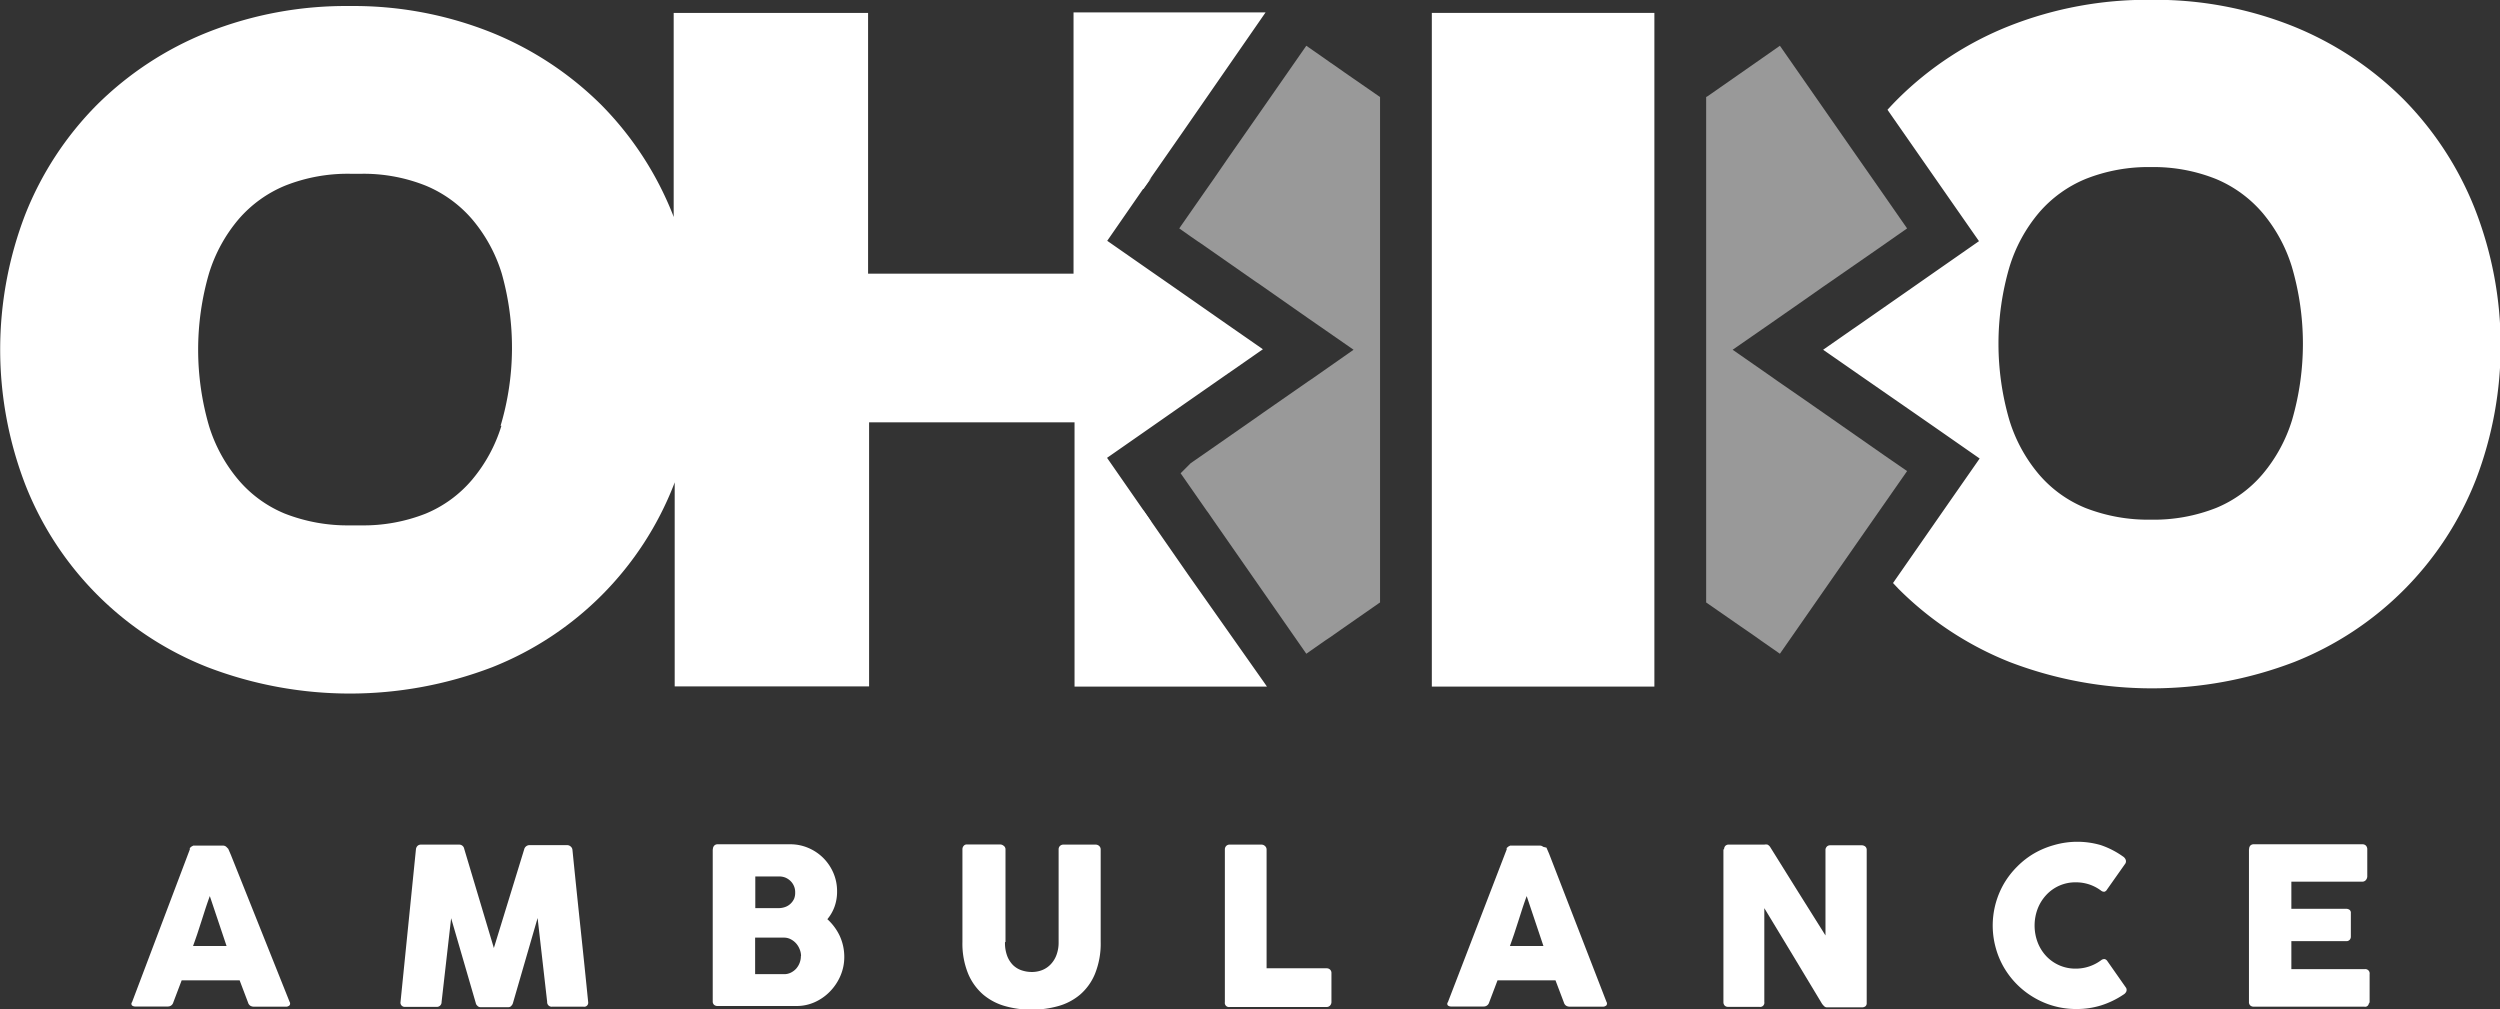 <svg id="Layer_1" data-name="Layer 1" xmlns="http://www.w3.org/2000/svg" viewBox="0 0 149.18 60.23"><rect x="0" y="0" width="149.18" height="60.23" fill="#333333" stroke="none"/><defs><style>.cls-1,.cls-2{fill:#fff;}.cls-2{opacity:0.5;}</style></defs><title>ohio-logo</title><path class="cls-1" d="M643.05,612a0.19,0.19,0,0,1,0-.08l0.09-.08,0.11-.06,0.11,0h1.67a0.28,0.28,0,0,1,.19.07l0.12,0.12,0.16,0.37L649,621.1a0.19,0.19,0,0,1,0,.21,0.32,0.32,0,0,1-.25.08h-1.87a0.41,0.41,0,0,1-.23-0.06,0.35,0.35,0,0,1-.13-0.19l-0.25-.66-0.25-.66h-3.46l-0.25.66-0.25.66a0.33,0.33,0,0,1-.33.24h-1.92a0.32,0.32,0,0,1-.21-0.06,0.15,0.15,0,0,1,0-.2Zm1.19,2.79q-0.12.33-.25,0.72l-0.25.78-0.25.77q-0.13.38-.25,0.71h2Z" transform="translate(-631.72 -561.32)"/><path class="cls-1" d="M656.54,612a0.34,0.34,0,0,1,.09-0.2,0.29,0.29,0,0,1,.22-0.08h2.26a0.3,0.3,0,0,1,.31.25l1.77,5.92L663,612a0.33,0.33,0,0,1,.33-0.25h2.23a0.32,0.32,0,0,1,.21.08,0.3,0.3,0,0,1,.11.21q0.23,2.3.47,4.55t0.47,4.55v0a0.24,0.24,0,0,1-.29.25h-1.85a0.27,0.27,0,0,1-.31-0.29l-0.57-5-1.47,5.07a0.36,0.36,0,0,1-.09.16,0.22,0.22,0,0,1-.16.09h-1.71a0.25,0.25,0,0,1-.17-0.09,0.28,0.28,0,0,1-.09-0.16l-1.47-5.06-0.57,5a0.28,0.28,0,0,1-.32.29h-1.85a0.25,0.25,0,0,1-.28-0.29Z" transform="translate(-631.72 -561.32)"/><path class="cls-1" d="M674.26,612a0.31,0.31,0,0,1,.08-0.22,0.27,0.27,0,0,1,.21-0.08h4.33a2.72,2.72,0,0,1,1.08.22,2.82,2.82,0,0,1,.89.6,2.85,2.85,0,0,1,.6.89,2.74,2.74,0,0,1,.22,1.1,2.64,2.64,0,0,1-.15.91,2.47,2.47,0,0,1-.43.75,3.18,3.18,0,0,1,.74,1,3,3,0,0,1,.27,1.26,2.82,2.82,0,0,1-.23,1.12,3.08,3.08,0,0,1-.62.93,2.94,2.94,0,0,1-.91.64,2.62,2.62,0,0,1-1.09.23h-4.71a0.31,0.31,0,0,1-.21-0.07,0.27,0.27,0,0,1-.08-0.21V612Zm4.91,2.57a0.92,0.92,0,0,0-.07-0.37,0.94,0.94,0,0,0-.2-0.3,1,1,0,0,0-.31-0.21,1,1,0,0,0-.4-0.07h-1.4v1.89h1.38a1.17,1.17,0,0,0,.41-0.07,0.89,0.89,0,0,0,.32-0.2,0.93,0.93,0,0,0,.21-0.3A0.94,0.94,0,0,0,679.17,614.59Zm0.35,3.79a1.08,1.08,0,0,0-.08-0.39,1.16,1.16,0,0,0-.21-0.35,1.11,1.11,0,0,0-.32-0.25,0.85,0.85,0,0,0-.4-0.1h-1.73v2.18h1.73a0.88,0.88,0,0,0,.4-0.09,1.06,1.06,0,0,0,.32-0.24A1.13,1.13,0,0,0,679.51,618.37Z" transform="translate(-631.72 -561.32)"/><path class="cls-1" d="M691.69,617.54a2.21,2.21,0,0,0,.13.82,1.55,1.55,0,0,0,.35.55,1.33,1.33,0,0,0,.51.31,1.89,1.89,0,0,0,.6.1,1.67,1.67,0,0,0,.62-0.11,1.42,1.42,0,0,0,.51-0.34,1.61,1.61,0,0,0,.35-0.56,2.12,2.12,0,0,0,.13-0.76V612a0.28,0.28,0,0,1,.08-0.2,0.29,0.29,0,0,1,.22-0.08h1.9a0.31,0.31,0,0,1,.23.09,0.28,0.28,0,0,1,.08.2v5.5a4.83,4.83,0,0,1-.34,1.92,3.29,3.29,0,0,1-.9,1.25,3.45,3.45,0,0,1-1.31.68,5.88,5.88,0,0,1-1.57.21,5.75,5.75,0,0,1-1.57-.21,3.49,3.49,0,0,1-1.32-.69,3.36,3.36,0,0,1-.9-1.25,4.75,4.75,0,0,1-.34-1.89V612a0.3,0.3,0,0,1,.07-0.2,0.23,0.23,0,0,1,.19-0.09h2a0.34,0.34,0,0,1,.2.08,0.25,0.25,0,0,1,.11.21v5.53Z" transform="translate(-631.72 -561.32)"/><path class="cls-1" d="M704.81,612a0.29,0.29,0,0,1,.08-0.2,0.28,0.28,0,0,1,.22-0.08H707a0.3,0.3,0,0,1,.2.08,0.28,0.28,0,0,1,.1.21v7.09h3.59a0.29,0.29,0,0,1,.2.08,0.28,0.28,0,0,1,.08.22v1.71a0.31,0.31,0,0,1-.07.2,0.28,0.28,0,0,1-.21.1H705.1a0.25,0.25,0,0,1-.29-0.29V612Z" transform="translate(-631.72 -561.32)"/><path class="cls-1" d="M721.63,612a0.19,0.19,0,0,1,0-.08l0.09-.08,0.11-.06,0.11,0h1.67a0.28,0.28,0,0,1,.19.07L724,611.9l0.16,0.37,3.42,8.83a0.19,0.19,0,0,1,0,.21,0.32,0.32,0,0,1-.25.08H725.4a0.41,0.41,0,0,1-.23-0.06,0.35,0.35,0,0,1-.13-0.19l-0.25-.66-0.25-.66h-3.46l-0.25.66-0.25.66a0.33,0.33,0,0,1-.33.24h-1.92a0.32,0.32,0,0,1-.21-0.06,0.15,0.15,0,0,1,0-.2Zm1.19,2.79q-0.12.33-.25,0.72l-0.25.78-0.25.77q-0.13.38-.25,0.71h2Z" transform="translate(-631.72 -561.32)"/><path class="cls-1" d="M734.6,612a0.3,0.3,0,0,1,.07-0.2,0.27,0.27,0,0,1,.22-0.08H737a0.45,0.45,0,0,1,.19,0,0.41,0.41,0,0,1,.17.16l1.64,2.63,1.65,2.63V612a0.32,0.32,0,0,1,.1-0.18,0.28,0.28,0,0,1,.18-0.06h1.86a0.35,0.35,0,0,1,.23.07,0.26,0.26,0,0,1,.09.21v9.14a0.23,0.23,0,0,1-.08.19,0.34,0.34,0,0,1-.22.06h-2.08a0.22,0.22,0,0,1-.15-0.06,1,1,0,0,1-.14-0.16l-1.71-2.84L737,615.51v5.6a0.25,0.25,0,0,1-.3.29h-1.85a0.27,0.27,0,0,1-.22-0.08,0.3,0.3,0,0,1-.07-0.2V612Z" transform="translate(-631.72 -561.32)"/><path class="cls-1" d="M758.39,612.42a0.41,0.41,0,0,1,.16.17,0.27,0.27,0,0,1,0,.25l-1.1,1.56a0.26,0.26,0,0,1-.15.13,0.28,0.28,0,0,1-.2-0.06,2.49,2.49,0,0,0-.7-0.37,2.53,2.53,0,0,0-.82-0.13,2.36,2.36,0,0,0-1.76.76,2.56,2.56,0,0,0-.51.82,2.84,2.84,0,0,0,0,2,2.53,2.53,0,0,0,.51.82,2.38,2.38,0,0,0,1.76.75,2.53,2.53,0,0,0,1.53-.51,0.3,0.3,0,0,1,.2-0.06,0.27,0.27,0,0,1,.16.12l1.12,1.6a0.26,0.26,0,0,1,0,.24,0.42,0.42,0,0,1-.16.16,5.18,5.18,0,0,1-1.32.64,4.89,4.89,0,0,1-1.49.22,4.92,4.92,0,0,1-2.52-.68,5,5,0,0,1-1.79-1.78,4.87,4.87,0,0,1-.5-1.19,5,5,0,0,1,.5-3.85,5,5,0,0,1,.78-1,4.87,4.87,0,0,1,1-.78,5.11,5.11,0,0,1,1.19-.5,5,5,0,0,1,2.8,0A5.08,5.08,0,0,1,758.39,612.42Z" transform="translate(-631.72 -561.32)"/><path class="cls-1" d="M765.93,612a0.31,0.31,0,0,1,.07-0.22,0.27,0.27,0,0,1,.21-0.08h6.47a0.29,0.29,0,0,1,.22.08,0.32,0.32,0,0,1,.08.23v1.61a0.34,0.34,0,0,1-.08.21,0.27,0.27,0,0,1-.23.1h-4.22v1.62h3.26a0.34,0.34,0,0,1,.21.06,0.22,0.22,0,0,1,.08.2v1.41a0.27,0.27,0,0,1-.07.18,0.26,0.26,0,0,1-.21.08h-3.27v1.67h4.38a0.26,0.26,0,0,1,.29.3v1.64a0.16,0.16,0,0,1-.05.12,0.22,0.22,0,0,1-.27.18h-6.59a0.3,0.3,0,0,1-.21-0.07,0.27,0.27,0,0,1-.08-0.21V612Z" transform="translate(-631.72 -561.32)"/><polygon class="cls-1" points="68.71 31.15 68.23 30.46 68.13 30.56 68.71 31.15"/><polygon class="cls-1" points="68.13 11.18 68.23 11.28 68.71 10.6 68.13 11.18"/><path class="cls-1" d="M779.4,573.78a19.54,19.54,0,0,0-4.25-6.53,19.82,19.82,0,0,0-6.59-4.36,22.16,22.16,0,0,0-8.48-1.58,22.41,22.41,0,0,0-8.49,1.57,19.77,19.77,0,0,0-6.62,4.34c-0.21.21-.42,0.43-0.62,0.65l3.69,5.3,1.77,2.54-2.54,1.77-1.79,1.25-2.87,2-0.35.24-1.75,1.22,1.9,1.32,0.33,0.23L746,586l1.31,0.91,2.54,1.77-1.77,2.54-3.4,4.89,0.33,0.35a19.67,19.67,0,0,0,6.62,4.36,23.73,23.73,0,0,0,17,0,19.25,19.25,0,0,0,10.84-10.9A22.39,22.39,0,0,0,779.4,573.78Zm-10.91,12.61a9.18,9.18,0,0,1-1.77,3.24,7.27,7.27,0,0,1-2.76,2,10.12,10.12,0,0,1-3.88.7,10.29,10.29,0,0,1-3.92-.7,7.26,7.26,0,0,1-2.77-2,9.16,9.16,0,0,1-1.77-3.25,16.32,16.32,0,0,1,0-9.1A9.15,9.15,0,0,1,753.4,574a7.38,7.38,0,0,1,2.77-2,10.12,10.12,0,0,1,3.91-.71,10,10,0,0,1,3.87.71,7.41,7.41,0,0,1,2.76,2,9.17,9.17,0,0,1,1.77,3.24A16.32,16.32,0,0,1,768.49,586.39Z" transform="translate(-631.72 -561.32)"/><polygon class="cls-1" points="85.44 2.29 85.44 1.95 85.44 0.53 85.44 0.19 85.44 0.19 85.44 1.95 85.44 4.18 85.44 4.18 85.44 2.29"/><polygon class="cls-1" points="85.44 7.95 85.44 7.95 85.44 7.95 85.44 7.95"/><polygon class="cls-1" points="85.44 17.62 85.44 17.62 85.44 17.62 85.44 17.62"/><rect class="cls-1" x="85.44" y="7.95" height="5.9"/><polygon class="cls-1" points="85.44 18.52 85.44 22.79 85.44 24.12 85.44 24.12 85.44 23.13 85.44 22.79 85.44 18.85 85.44 18.52 85.44 17.62 85.44 17.62 85.44 18.52"/><rect class="cls-1" x="85.44" y="13.85" height="3.77"/><polygon class="cls-1" points="85.44 5.87 85.44 5.54 85.44 5.49 85.44 5.15 85.44 4.18 85.44 4.18 85.44 5.15 85.44 5.54 85.44 5.92 85.44 5.92 85.44 5.87"/><rect class="cls-1" x="85.44" y="5.92" height="2.03"/><polygon class="cls-1" points="85.44 24.12 85.44 24.12 85.44 24.12 85.44 24.12"/><polygon class="cls-1" points="98.72 4.61 98.72 0.77 85.44 0.77 85.44 11.63 85.44 11.63 85.44 13.85 85.44 17.62 85.44 17.62 85.44 18.52 85.44 18.85 85.44 22.79 85.44 23.13 85.44 24.12 85.44 24.12 85.44 27.89 85.44 31.05 85.44 33.79 85.44 35.29 85.44 35.68 85.44 35.82 85.44 37.56 85.44 38.88 85.44 40.88 85.44 40.97 98.72 40.97 98.72 37.13 98.72 36.4 98.72 36.02 98.72 33.37 98.72 31.05 98.72 31.05 98.72 29.67 98.72 28.32 98.72 24.55 98.72 22.02 98.72 18.81 98.72 17.19 98.72 17.19 98.72 17.19 98.72 17.19 98.72 13.42 98.72 12.48 98.72 12.48 98.72 11.63 98.72 8.38 98.72 8.38 98.72 8.38 98.72 5.95 98.72 5.58 98.72 4.61 98.72 4.61"/><path class="cls-1" d="M697.78,588.66" transform="translate(-631.72 -561.32)"/><path class="cls-1" d="M702.64,595.64l-4.86-7,2.54-1.77,1.79-1.25,2.87-2,0.35-.24,1.75-1.22-1.9-1.32-0.33-.23-3.21-2.24-1.31-.91-2.54-1.77,2-2.89,0.16-.23,0.48-.69h0l1.81-2.6,5-7.22H695.78v15.59H683.52V562.09h-11.6v12.18l-0.05-.14a19.52,19.52,0,0,0-4.24-6.52,19.81,19.81,0,0,0-6.58-4.35,22.14,22.14,0,0,0-8.47-1.58,22.4,22.4,0,0,0-8.48,1.57,19.76,19.76,0,0,0-6.61,4.34,19.42,19.42,0,0,0-4.26,6.52,22.44,22.44,0,0,0,0,16.13,19.25,19.25,0,0,0,10.87,10.89,23.72,23.72,0,0,0,17,0,19.23,19.23,0,0,0,10.83-10.89l0.05-.14v12.18h11.6V586.52h12.26v15.77h11.48l-0.13-.19Zm-41-8.91a9.17,9.17,0,0,1-1.77,3.24,7.27,7.27,0,0,1-2.75,2,10.11,10.11,0,0,1-3.87.7h-0.62a10.28,10.28,0,0,1-3.91-.7,7.25,7.25,0,0,1-2.76-2,9.15,9.15,0,0,1-1.77-3.24,16.31,16.31,0,0,1,0-9.09,9.15,9.15,0,0,1,1.77-3.24,7.38,7.38,0,0,1,2.77-2,10.11,10.11,0,0,1,3.91-.71h0.62a10,10,0,0,1,3.87.71,7.4,7.4,0,0,1,2.76,2,9.16,9.16,0,0,1,1.77,3.24A16.31,16.31,0,0,1,661.59,586.73Z" transform="translate(-631.72 -561.32)"/><polygon class="cls-2" points="109.27 24.96 109.16 24.88 108.94 24.73 107.75 23.9 106.1 22.76 105.46 22.31 103.39 20.87 103.39 20.87 105.9 19.13 106.1 18.99 107.65 17.91 108.79 17.11 109.14 16.87 112.01 14.88 113.8 13.63 112.09 11.17 110.68 9.15 106.21 2.73 105.11 3.5 104.15 4.17 101.9 5.74 101.81 5.79 101.81 6.06 101.81 6.45 101.81 16 101.81 18.95 101.81 19.77 101.81 19.77 101.81 21.97 101.81 23.23 101.81 25.74 101.81 35.95 103.9 37.4 104.64 37.91 105.09 38.23 106.21 39.01 108.68 35.46 110.92 32.24 113.8 28.11 112.48 27.2 109.27 24.96"/><polygon class="cls-2" points="80.79 4.71 80.27 4.35 79.53 3.83 79.38 3.73 79.07 3.51 77.95 2.73 77.95 2.73 75.48 6.28 73.27 9.45 72.41 10.7 72.01 11.27 70.45 13.51 70.37 13.63 71.05 14.11 71.47 14.4 71.68 14.54 74.89 16.78 75.01 16.86 75.23 17.01 78.06 18.99 78.71 19.44 80.77 20.87 80.77 20.87 78.27 22.62 78.06 22.76 75.37 24.63 75.03 24.87 72.16 26.87 71.05 27.64 70.45 28.24 72.01 30.48 72.08 30.57 72.41 31.05 72.41 31.05 77.95 39.01 79.05 38.24 79.38 38.02 80.02 37.57 82.26 36.01 82.35 35.95 82.35 35.68 82.35 35.29 82.35 25.74 82.35 22.79 82.35 21.97 82.35 21.97 82.35 19.77 82.35 18.52 82.35 16 82.35 5.79 82.35 5.79 80.79 4.71"/></svg>